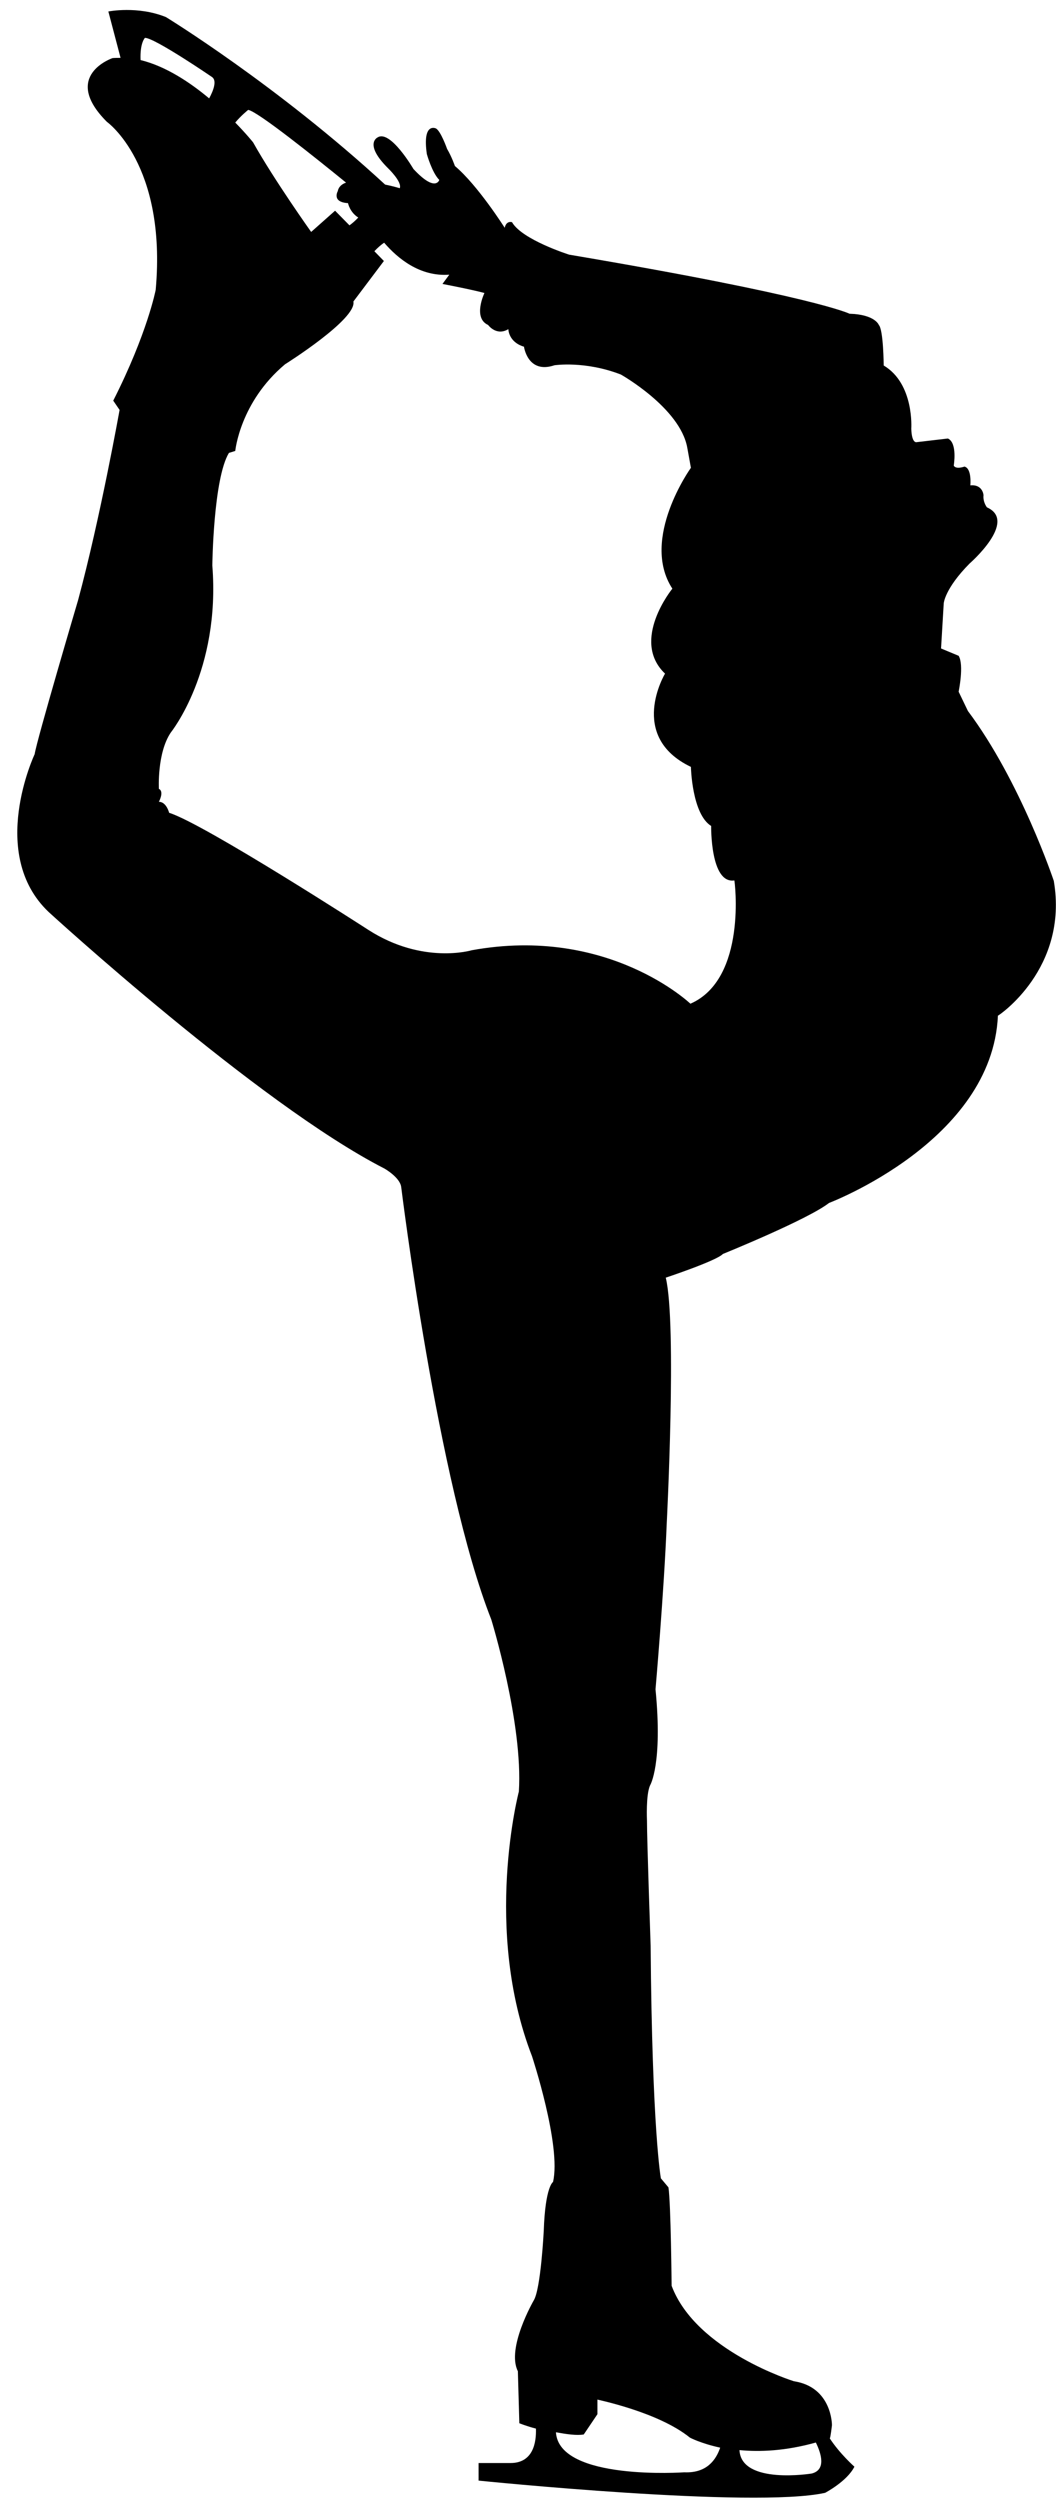 <?xml version="1.0" encoding="utf-8"?>
<!-- Generator: Adobe Illustrator 18.0.0, SVG Export Plug-In . SVG Version: 6.00 Build 0)  -->
<!DOCTYPE svg PUBLIC "-//W3C//DTD SVG 1.1//EN" "http://www.w3.org/Graphics/SVG/1.1/DTD/svg11.dtd">
<svg xmlns="http://www.w3.org/2000/svg" xmlns:xlink="http://www.w3.org/1999/xlink" height="100%" width="100%" version="1.1" id="Слой_1" x="0px" y="0px" viewBox="110 0 432.7 1024" enable-background="new 110 0 432.7 1024" xml:space="preserve">
<path fill="#000000" stroke="" stroke-width="2" stroke-linecap="round" stroke-linejoin="round" stroke-miterlimit="10" d="  M541.8,360.8c0,0-13.6-40.8-35.2-69.6l-3.8-7.9c0,0,2.3-11,0-14.7l-7.2-3l1.1-18.5c0,0,0.4-6,10.6-16.3c0,0,19.9-17.3,7.1-23  c0,0-1.7-2.1-1.4-5c0,0-0.3-4.5-5.4-4c0,0,0.7-6.9-2.4-7.7c0,0-3.5,1.3-4.4-0.4c0,0,1.6-9.3-2.4-11.1l-12.8,1.5c0,0-2,0.7-2.2-5.5  c0,0,1.3-18.4-11.3-25.9c0,0-0.1-14.6-2-16.6c0,0-1.5-4.3-12-4.6c0,0-14.3-7.2-114.9-24.2c0,0-19.3-6.1-23.4-13.3c0,0-2.3-0.8-3,2.3  c0,0-11-17.4-20.4-25.3c0,0-1.3-3.8-3.2-7c0,0-2.6-7.4-4.6-8.4c0,0-5.6-2.7-3.7,10.5c0,0,2.1,7.6,5.1,10.6c0,0-1.5,5.3-10.6-4.5  c0,0-9.5-16.3-14.7-12.9c0,0-5.7,2.6,4.2,12.5c0,0,6,5.7,4.9,8.3c0,0-2.5-0.8-6-1.5c-44.3-40.8-89.8-68.6-89.8-68.6  c-11.6-4.7-23.6-2.3-23.6-2.3l5,19c-1.1,0-2.2,0-3.3,0.1c0,0-21.2,7.2-2.3,26.1c0,0,24.6,17.4,20,68.8c0,0-3.4,17.8-17.4,45.4  l2.6,3.8c0,0-7.9,44.2-17,77.9c0,0-17,57.5-17.8,63.1c0,0-19.3,40.8,5.7,64.6c0,0,85.8,78.6,137.6,105.1c0,0,6.4,3.6,6.9,7.6  c0,0,14.9,121.4,36.9,177.1c0,0,13.1,42.6,11.3,70.5c0,0-14.8,56.3,5.4,108.4c0,0,12.1,36.7,8.6,51.5c0,0-3.2,1.8-3.8,20.1  c0,0-1.2,23.7-4.1,28.4c0,0-11.3,19.5-6.5,29l0.6,21.3c0,0,2.9,1.2,6.8,2.2c0.2,5.6-1.1,14.1-10.4,14.1h-13.1v7.2  c0,0,112.9,11.5,142,5c0,0,9-4.7,12-10.7c0,0-6-5.3-10.1-11.6c0.3-0.1,0.9-5.4,0.9-5.4s0.1-15.6-15.6-18c0,0-40.1-12.4-50.1-39.1  c0,0-0.3-33.8-1.3-40.3l-3.1-3.7c0,0-3.6-19.4-4.2-95.3c0,0-1.5-43-1.5-51.3c0,0-0.5-10.6,1.3-14.4c0,0,5.2-8.7,2.2-39.3  c0,0,3.5-40.1,4.6-68c0,0,4.2-81.7-0.4-100.6c0,0,20.8-6.9,23.4-9.7c0,0,34.8-14.1,43.5-20.9c0,0,66.9-25.3,69.2-76.7  C519.2,416,547.9,396.7,541.8,360.8z M211.7,45c4,0.7,27.8,19.8,40.1,29.8c-1.8,0.6-3.1,1.8-3.4,3.5c0,0-2.6,4.5,4.2,4.9  c0,0,0.7,3.7,4.2,5.9c-1.2,1.3-2.5,2.4-3.6,3.2l-5.9-6l-9.8,8.7c0,0-15.1-21.2-23.8-36.7c0,0-2.7-3.4-7.3-8.1  C208.7,47.4,211.7,45,211.7,45z M167.6,24.6c-0.3-7.1,1.8-9.1,1.8-9.1c4,0,27.4,16,27.4,16c2.2,1.4,0.7,5.5-1.1,8.8  C187.7,33.6,177.8,27.1,167.6,24.6z M444.3,1000.4c2.3,4.7,4.2,11.2-1.7,12.7c0,0-28.9,4.7-29.6-9.6  C421.2,1004.3,431.8,1003.9,444.3,1000.4z M392.7,998.4c0,0,4.5,2.4,12.4,4.1c-1.7,5-5.5,10.5-14.7,10.1c0,0-51.4,3.6-52.6-16.4  c4.4,0.8,8.5,1.4,11.4,0.9l5.6-8.3v-6C354.7,982.9,379.6,987.8,392.7,998.4z M392.9,411.1c0,0-33.6-32.1-89.6-21.9  c0,0-20,6-42.3-8.3c0,0-67.3-43.5-81.7-48c0,0-1.1-4.5-4.2-4.5c0,0,2.3-4.2,0-5.3c0,0-0.8-14.7,4.9-23.1c0,0,20.4-25.3,17-68.4  c0,0,0.4-35.5,6.8-46.1l2.6-0.8c0,0,1.9-20,20.4-35.5c0,0,29.5-18.5,28-25.7l12.5-16.6l-3.9-4c1.4-1.5,2.7-2.6,4-3.5  c5.6,6.5,14.7,14,26.7,13.1l-2.8,3.8c0,0,11.6,2.2,17.2,3.7c0,0-4.9,10.2,1.5,13.1c0,0,3.4,4.7,8.3,1.7c0,0,0,5.3,6.4,7.2  c0,0,1.5,11.3,12.5,7.6c0,0,12.5-1.9,27.2,3.8c0,0,24.2,13.6,27.2,29.9l1.5,8.3c0,0-20.9,29.1-7.6,49.5c0,0-17.3,21.2-3,34.8  c0,0-15.5,25.7,10.6,38.2c0,0,0.4,19.3,8.3,24.2c0,0-0.4,23.8,9.5,22.3C411,360.4,416.3,400.9,392.9,411.1z"/>
</svg>
